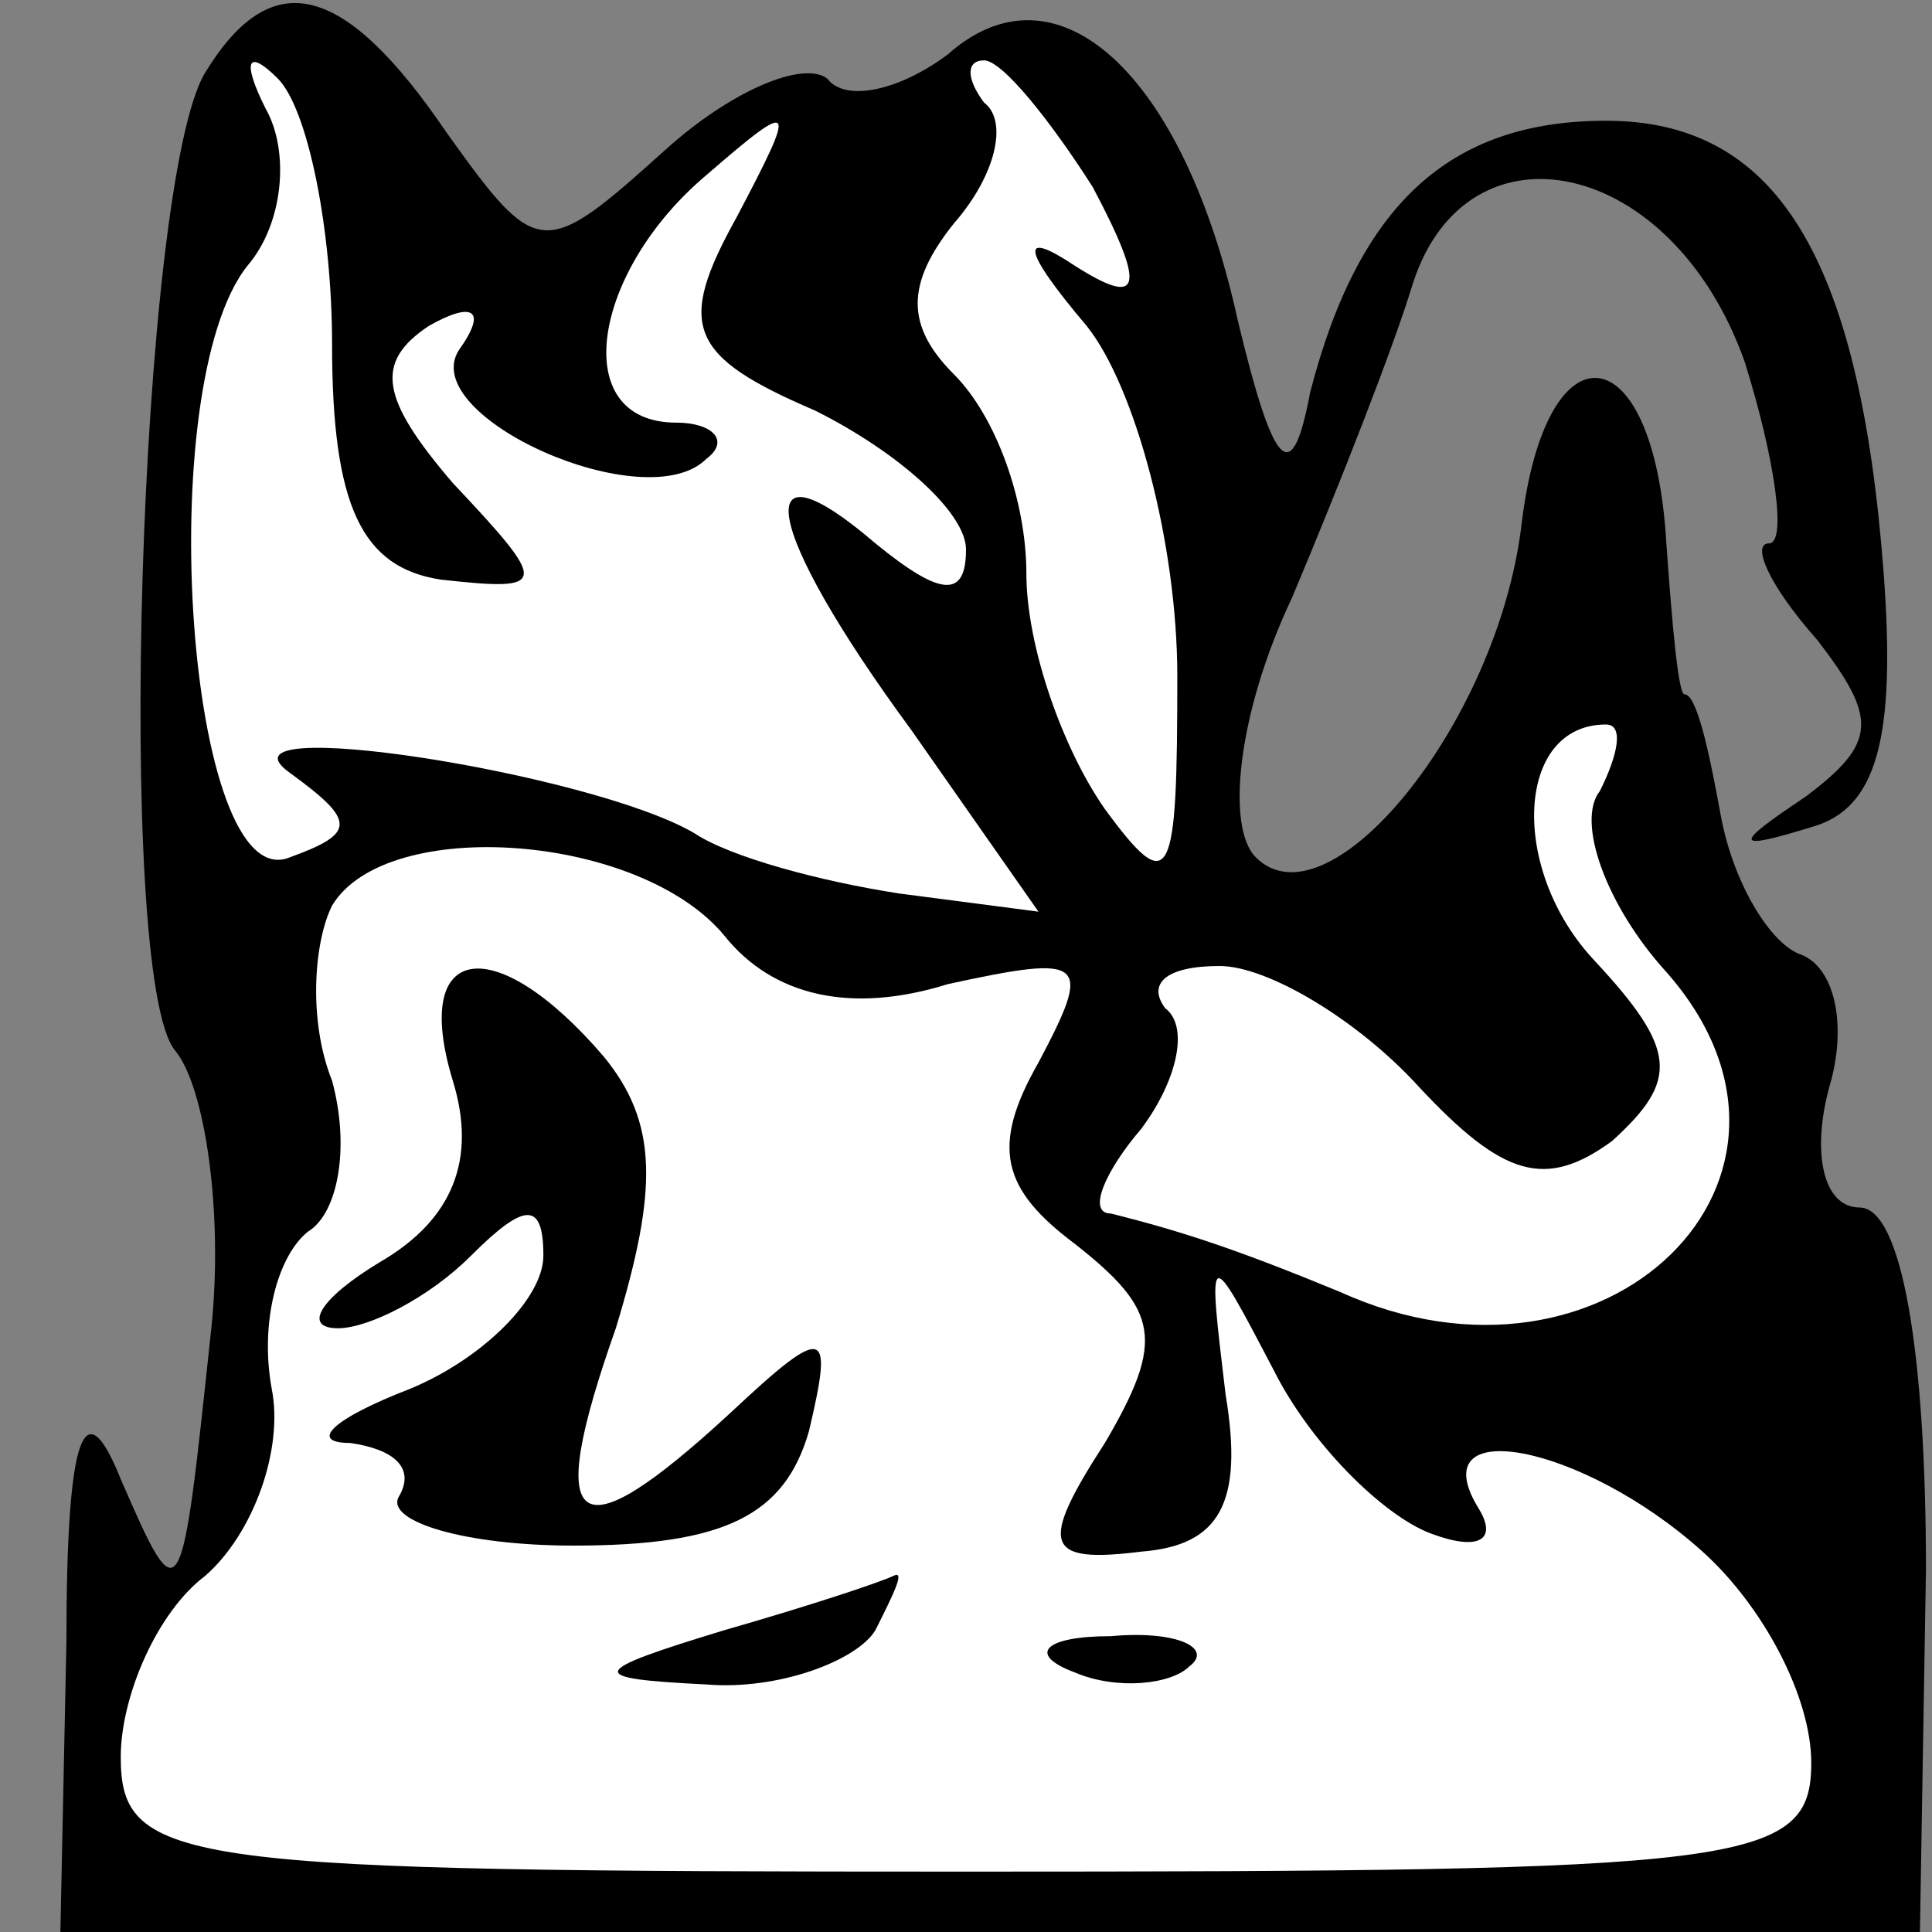 <?xml version="1.0" standalone="no"?>
<!DOCTYPE svg PUBLIC "-//W3C//DTD SVG 20010904//EN"
 "http://www.w3.org/TR/2001/REC-SVG-20010904/DTD/svg10.dtd">
<svg version="1.0" xmlns="http://www.w3.org/2000/svg"
 width="32pt" height="32pt" viewBox="0 0 32 32"
 preserveAspectRatio="xMidYMid meet">
<rect x="0" y="0" width="32" height="32" fill="#808080" stroke="none"/>
<g transform="translate(0,32) scale(0.1,-0.1)"
fill="#000000" stroke="none">
<path fill="#000000" stroke="none" d="M34 308 c-11 -18 -15 -150 -5 -162 5
-6 8 -27 6 -46 -5 -47 -5 -48 -15 -25 -6 15 -9 8 -9 -27 l-1 -48 154 0 154 0
1 60 c0 36 -4 60 -11 60 -6 0 -8 9 -5 20 3 10 1 20 -5 22 -5 2 -11 12 -13 23
-2 11 -4 20 -6 20 -1 0 -2 11 -3 25 -2 35 -20 37 -24 3 -4 -33 -32 -67 -44
-55 -5 5 -3 24 6 43 8 19 17 42 20 52 9 28 43 21 55 -13 5 -16 7 -30 4 -30 -3
0 0 -7 8 -16 10 -13 10 -17 -2 -26 -12 -8 -12 -9 1 -5 11 3 14 15 12 42 -4 53
-18 75 -46 75 -26 0 -41 -14 -49 -45 -3 -16 -6 -13 -12 12 -9 41 -30 60 -48
44 -8 -6 -17 -8 -20 -4 -4 3 -16 -2 -27 -12 -20 -18 -21 -18 -36 3 -17 25 -29
28 -40 10z"/>
<path fill="#ffffff" stroke="none" d="M55 263 c0 -27 5 -37 18 -39 18 -2 18
-1 2 16 -12 14 -13 20 -4 26 7 4 10 3 5 -4 -7 -11 31 -28 41 -18 4 3 1 6 -5 6
-18 0 -14 25 5 41 15 13 15 12 5 -7 -10 -18 -8 -23 13 -32 14 -7 25 -17 25
-23 0 -8 -4 -8 -15 1 -21 18 -19 3 6 -31 l21 -30 -23 3 c-13 2 -28 6 -34 10
-17 10 -81 20 -67 10 11 -8 11 -10 0 -14 -17 -7 -23 78 -7 98 6 7 7 19 3 26
-4 8 -3 10 2 5 5 -5 9 -25 9 -44z"/>
<path fill="#ffffff" stroke="none" d="M181 289 c9 -17 8 -20 -3 -13 -9 6 -9
3 2 -10 8 -10 15 -36 15 -58 0 -34 -1 -37 -12 -22 -7 10 -13 27 -13 39 0 12
-5 26 -12 33 -8 8 -8 15 0 25 7 8 9 17 5 20 -3 4 -3 7 0 7 3 0 11 -10 18 -21z"/>
<path fill="#ffffff" stroke="none" d="M265 189 c-4 -5 1 -19 11 -30 30 -34
-10 -73 -54 -53 -17 7 -26 10 -38 13 -4 0 -1 7 5 14 6 8 8 17 4 20 -3 4 0 7 9
7 8 0 23 -9 33 -20 14 -15 21 -17 32 -9 11 10 11 15 -3 30 -14 15 -13 39 2 39
3 0 2 -5 -1 -11z"/>
<path fill="#ffffff" stroke="none" d="M120 165 c8 -10 21 -13 37 -8 23 5 24
4 15 -13 -8 -14 -6 -21 6 -30 14 -11 15 -16 5 -33 -11 -17 -10 -20 6 -18 13 1
17 8 14 26 -3 25 -3 25 8 4 6 -12 18 -24 26 -27 8 -3 11 -1 8 4 -10 16 17 11
37 -7 10 -9 18 -24 18 -35 0 -17 -11 -18 -140 -18 -130 0 -140 1 -140 19 0 10
6 24 14 30 8 7 13 21 11 31 -2 11 1 22 6 26 5 3 7 14 4 25 -4 10 -3 23 0 29 9
15 51 12 65 -5z"/>
<path fill="#000000" stroke="none" d="M75 141 c4 -13 0 -23 -12 -30 -10 -6
-13 -11 -7 -11 5 0 15 5 22 12 9 9 12 9 12 0 0 -7 -10 -17 -22 -22 -13 -5 -17
-9 -10 -9 7 -1 11 -4 8 -9 -2 -4 11 -8 29 -8 25 0 35 5 39 19 4 17 3 18 -13 3
-26 -24 -31 -20 -19 14 7 23 7 34 -2 45 -18 21 -32 19 -25 -4z"/>
<path fill="#000000" stroke="none" d="M120 50 c-23 -7 -23 -8 -3 -9 12 -1 25
4 28 9 3 6 5 10 3 9 -2 -1 -14 -5 -28 -9z"/>
<path fill="#000000" stroke="none" d="M178 43 c7 -3 16 -2 19 1 4 3 -2 6 -13
5 -11 0 -14 -3 -6 -6z"/>
</g>
</svg>
